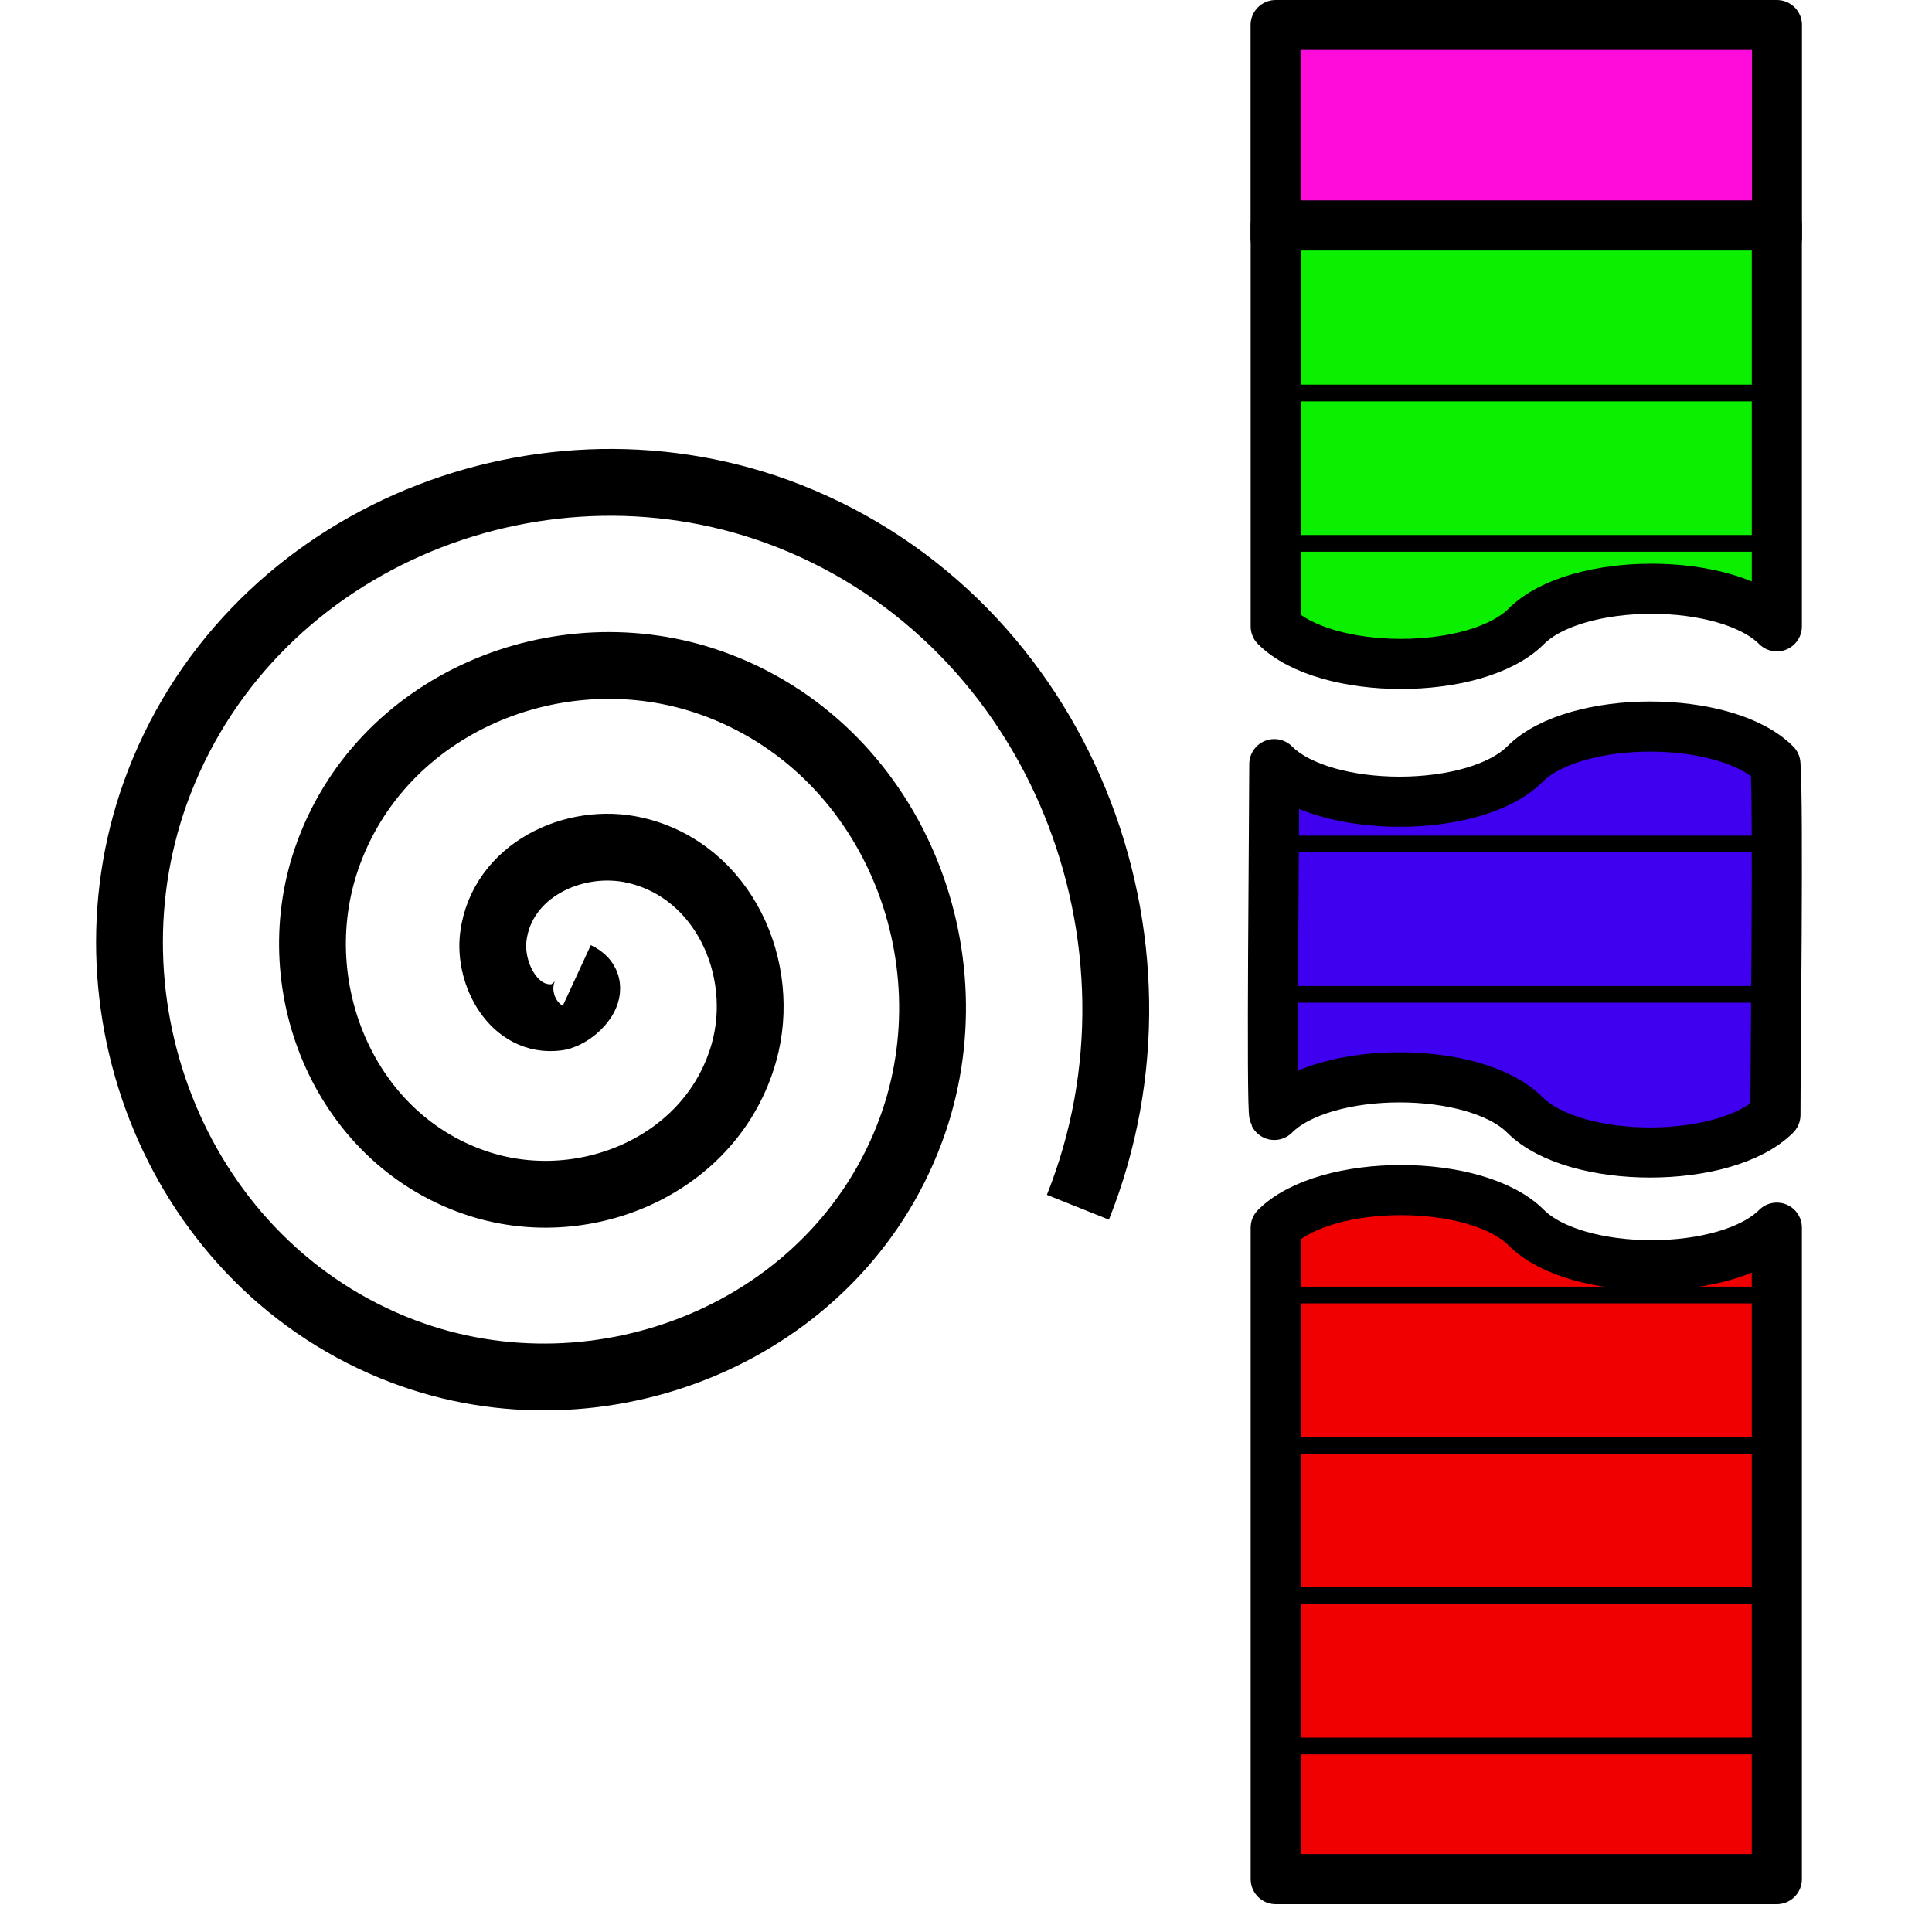 <?xml version="1.0" encoding="UTF-8" standalone="no"?>
<!-- Created with Inkscape (http://www.inkscape.org/) -->
<svg
   xmlns:dc="http://purl.org/dc/elements/1.1/"
   xmlns:cc="http://web.resource.org/cc/"
   xmlns:rdf="http://www.w3.org/1999/02/22-rdf-syntax-ns#"
   xmlns:svg="http://www.w3.org/2000/svg"
   xmlns="http://www.w3.org/2000/svg"
   xmlns:sodipodi="http://inkscape.sourceforge.net/DTD/sodipodi-0.dtd"
   xmlns:inkscape="http://www.inkscape.org/namespaces/inkscape"
   width="32px"
   height="32px"
   id="svg1390"
   sodipodi:version="0.32"
   inkscape:version="0.43"
   sodipodi:docbase="C:\Make\Projekt\svg\atributFrekvence"
   sodipodi:docname="atributFrekvence32.svg">
  <defs
     id="defs1392" />
  <sodipodi:namedview
     id="base"
     pagecolor="#ffffff"
     bordercolor="#666666"
     borderopacity="1.0"
     inkscape:pageopacity="0.0"
     inkscape:pageshadow="2"
     inkscape:zoom="11.197802"
     inkscape:cx="16"
     inkscape:cy="16"
     inkscape:current-layer="layer1"
     showgrid="true"
     inkscape:grid-bbox="true"
     inkscape:document-units="px"
     inkscape:window-width="1024"
     inkscape:window-height="749"
     inkscape:window-x="-4"
     inkscape:window-y="-4" />
  <g
     id="layer1"
     inkscape:label="Layer 1"
     inkscape:groupmode="layer">
    <g
       id="g7155"
       transform="matrix(0.83,0,0,0.83,-2.525,-0.831)">
      <rect
         width="10.006"
         height="4.241"
         x="28.497"
         y="1.5"
         style="opacity:1;fill:#ff0cda;fill-opacity:1;stroke:#000000;stroke-width:0.997;stroke-linecap:butt;stroke-linejoin:round;stroke-miterlimit:4;stroke-dasharray:none;stroke-opacity:1"
         id="rect2765" />
      <path
         sodipodi:nodetypes="cscccc"
         id="path1327"
         d="M 28.5,25.5 C 29.5,24.5 32.5,24.5 33.5,25.5 C 34.5,26.5 37.5,26.5 38.5,25.5 C 38.5,25.562 38.5,38.5 38.5,38.5 L 28.5,38.5 L 28.5,25.5 z "
         style="fill:#f00000;fill-opacity:1;fill-rule:evenodd;stroke:#000000;stroke-width:1;stroke-linecap:butt;stroke-linejoin:round;stroke-miterlimit:4;stroke-dasharray:none;stroke-opacity:1" />
      <path
         sodipodi:nodetypes="csccscc"
         id="path2783"
         d="M 28.472,23.25 C 29.472,22.25 32.472,22.25 33.472,23.25 C 34.472,24.25 37.472,24.25 38.472,23.25 C 38.472,22.188 38.535,17.062 38.472,16.25 C 37.472,15.25 34.472,15.25 33.472,16.25 C 32.472,17.25 29.472,17.25 28.472,16.25 C 28.472,17.25 28.41,23.125 28.472,23.25 z "
         style="fill:#4000f0;fill-opacity:1;fill-rule:evenodd;stroke:#000000;stroke-width:1;stroke-linecap:butt;stroke-linejoin:round;stroke-miterlimit:4;stroke-dasharray:none;stroke-opacity:1" />
      <path
         sodipodi:nodetypes="cscccc"
         id="path4237"
         d="M 28.5,13.5 C 29.5,14.5 32.5,14.5 33.5,13.5 C 34.5,12.5 37.5,12.5 38.5,13.5 C 38.5,13.438 38.5,5.5 38.5,5.5 L 28.5,5.5 L 28.5,13.5 z "
         style="fill:#0bf000;fill-opacity:1;fill-rule:evenodd;stroke:#000000;stroke-width:1;stroke-linecap:butt;stroke-linejoin:round;stroke-miterlimit:4;stroke-dasharray:none;stroke-opacity:1" />
      <path
         d="M 28.844,8.844 L 38.844,8.844"
         style="fill:none;fill-opacity:0.75;fill-rule:evenodd;stroke:#000000;stroke-width:0.25pt;stroke-linecap:butt;stroke-linejoin:miter;stroke-opacity:1"
         id="path4949" />
      <path
         d="M 28.844,11.844 L 38.844,11.844"
         style="fill:none;fill-opacity:0.75;fill-rule:evenodd;stroke:#000000;stroke-width:0.25pt;stroke-linecap:butt;stroke-linejoin:miter;stroke-opacity:1"
         id="path4951" />
      <path
         d="M 28.844,17.844 L 38.844,17.844"
         style="fill:none;fill-opacity:0.75;fill-rule:evenodd;stroke:#000000;stroke-width:0.25pt;stroke-linecap:butt;stroke-linejoin:miter;stroke-opacity:1"
         id="path4955" />
      <path
         d="M 28.844,20.844 L 38.844,20.844"
         style="fill:none;fill-opacity:0.75;fill-rule:evenodd;stroke:#000000;stroke-width:0.25pt;stroke-linecap:butt;stroke-linejoin:miter;stroke-opacity:1"
         id="path4957" />
      <path
         d="M 28.844,26.844 L 38.844,26.844"
         style="fill:none;fill-opacity:0.75;fill-rule:evenodd;stroke:#000000;stroke-width:0.25pt;stroke-linecap:butt;stroke-linejoin:miter;stroke-opacity:1"
         id="path4961" />
      <path
         d="M 28.844,29.844 L 38.844,29.844"
         style="fill:none;fill-opacity:0.75;fill-rule:evenodd;stroke:#000000;stroke-width:0.25pt;stroke-linecap:butt;stroke-linejoin:miter;stroke-opacity:1"
         id="path4963" />
      <path
         d="M 28.844,32.844 L 38.844,32.844"
         style="fill:none;fill-opacity:0.75;fill-rule:evenodd;stroke:#000000;stroke-width:0.25pt;stroke-linecap:butt;stroke-linejoin:miter;stroke-opacity:1"
         id="path4965" />
      <path
         d="M 28.844,35.844 L 38.844,35.844"
         style="fill:none;fill-opacity:0.75;fill-rule:evenodd;stroke:#000000;stroke-width:0.25pt;stroke-linecap:butt;stroke-linejoin:miter;stroke-opacity:1"
         id="path4967" />
    </g>
    <path
       sodipodi:type="spiral"
       style="fill:none;fill-opacity:0.75;fill-rule:evenodd;stroke:#000000;stroke-width:1pt;stroke-linecap:butt;stroke-linejoin:miter;stroke-opacity:1"
       id="path7906"
       sodipodi:cx="10.0625"
       sodipodi:cy="20"
       sodipodi:expansion="1"
       sodipodi:revolution="3"
       sodipodi:radius="11.017741"
       sodipodi:argument="-18.416355"
       sodipodi:t0="0"
       d="M 10.062,20 C 10.564,20.232 9.997,20.79 9.677,20.833 C 8.809,20.95 8.303,19.97 8.396,19.229 C 8.562,17.904 10.009,17.224 11.219,17.5 C 12.994,17.905 13.868,19.872 13.396,21.542 C 12.767,23.767 10.263,24.84 8.135,24.167 C 5.458,23.319 4.185,20.271 5.063,17.687 C 6.126,14.558 9.721,13.083 12.76,14.167 C 16.342,15.444 18.02,19.589 16.729,23.083 C 15.239,27.118 10.543,28.998 6.594,27.5 C 2.106,25.798 0.023,20.55 1.729,16.146 C 3.643,11.205 9.443,8.919 14.302,10.833 C 19.696,12.959 22.186,19.312 20.062,24.625"
       transform="matrix(0.83,0,0,0.83,1.202,-0.443)" />
  </g>
</svg>
